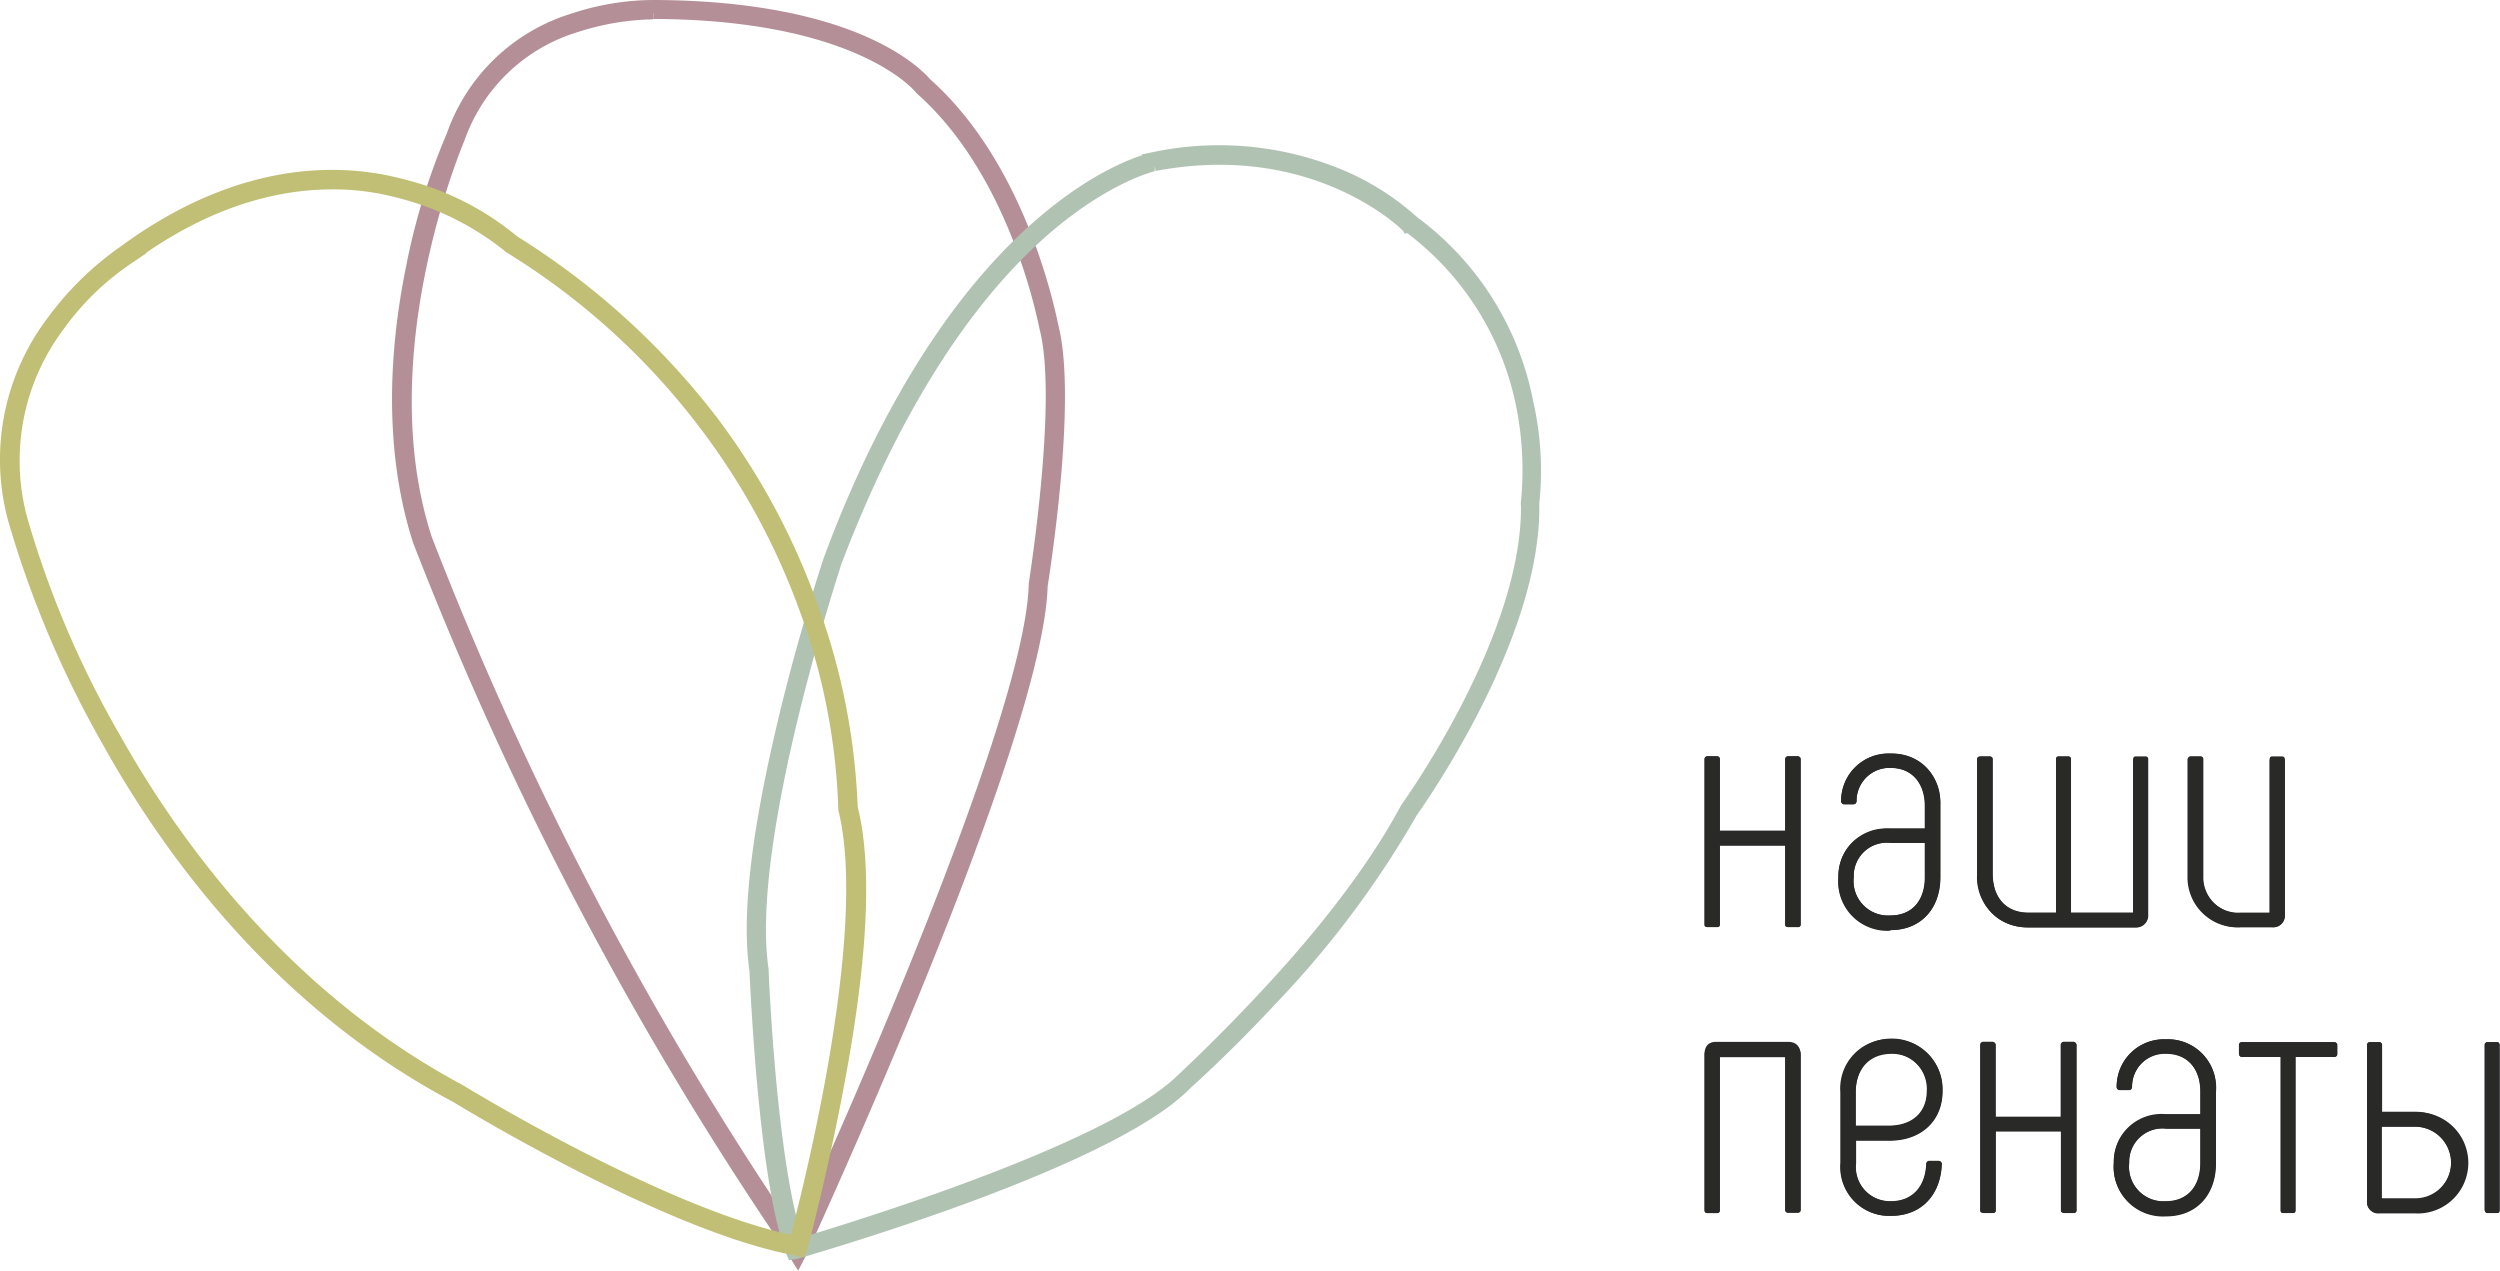 <svg xmlns="http://www.w3.org/2000/svg" viewBox="0 0 209.51 106.5"><defs><style>.cls-1{fill:#292928;}.cls-2{fill:#b48f97;}.cls-3,.cls-5,.cls-7{fill:none;stroke-miterlimit:10;}.cls-3{stroke:#b48f97;}.cls-4{fill:#b0c3b3;}.cls-5{stroke:#b0c3b3;}.cls-6{fill:#c0bf75;}.cls-7{stroke:#c0bf75;}</style></defs><g id="Layer_2" data-name="Layer 2"><g id="Слой_1" data-name="Слой 1"><path class="cls-1" d="M149.88,63.39h.77c.15,0,.26.08.26.22V77.47a.23.23,0,0,1-.26.23h-.77a.24.24,0,0,1-.26-.23V70.86h-5.49v6.61a.22.22,0,0,1-.23.23h-.78c-.17,0-.26-.09-.26-.23V63.61a.21.21,0,0,1,.24-.22h.8a.21.21,0,0,1,.23.22v6h5.49v-6A.23.23,0,0,1,149.88,63.39Z"/><path class="cls-1" d="M154.07,73.49c0-2.32,1.68-4.06,4.4-4.06h2.87V67.54c0-1.92-1.09-3.18-2.89-3.18a2.75,2.75,0,0,0-2.87,2.78c0,.17-.11.25-.25.25h-.78a.26.26,0,0,1-.26-.25,4,4,0,0,1,4.16-4c2.54,0,4.17,1.8,4.17,4.41v5.95c0,2.61-1.6,4.44-4.17,4.44A4.13,4.13,0,0,1,154.07,73.49Zm7.27,0V70.63h-2.87a2.8,2.8,0,0,0-3.12,2.86,2.91,2.91,0,0,0,3.1,3.23C160.28,76.72,161.34,75.44,161.34,73.49Z"/><path class="cls-1" d="M165.69,73.2V63.61a.23.23,0,0,1,.26-.22h.77c.15,0,.26.08.26.22V73.2c0,2,1.06,3.3,3,3.3h2.32V63.61a.2.2,0,0,1,.23-.22h.8a.21.21,0,0,1,.23.22V76.5h5.21V63.61a.2.2,0,0,1,.23-.22h.8a.21.21,0,0,1,.23.22V76.67a1,1,0,0,1-1,1.06h-9C167.33,77.73,165.69,75.81,165.69,73.2Z"/><path class="cls-1" d="M183.37,73.43V63.61a.22.22,0,0,1,.25-.22h.78a.22.22,0,0,1,.25.22v9.82a3,3,0,0,0,3.09,3.1h2.47V63.61a.2.2,0,0,1,.23-.22h.8a.21.21,0,0,1,.23.22V76.7a.94.94,0,0,1-1,1h-2.7A4.21,4.21,0,0,1,183.37,73.43Z"/><path class="cls-1" d="M149.6,63.61v6.08h-5.47V63.61a.26.26,0,0,0-.25-.24h-.79a.26.26,0,0,0-.25.24V77.49c0,.19.12.19.31.19h.73c.13,0,.25,0,.25-.19V70.86h5.47v6.63c0,.19.12.19.24.19h.8c.12,0,.25,0,.25-.19V63.61a.27.27,0,0,0-.25-.24h-.8A.26.26,0,0,0,149.6,63.61Z"/><path class="cls-1" d="M158.42,76.72a2.87,2.87,0,0,1-3.07-3.19,2.76,2.76,0,0,1,3.07-2.89h2.88v2.89C161.3,75.43,160.26,76.72,158.42,76.72Zm0,1.23c2.58,0,4.17-1.84,4.17-4.42v-6a4,4,0,0,0-4.17-4.36,3.93,3.93,0,0,0-4.12,4,.26.26,0,0,0,.25.24h.73c.19,0,.25-.06.31-.24a2.78,2.78,0,0,1,2.83-2.83c1.78,0,2.88,1.29,2.88,3.2v1.9h-2.88a4,4,0,0,0-4.36,4.12A4.11,4.11,0,0,0,158.42,78Z"/><path class="cls-1" d="M170,77.71h9a1,1,0,0,0,1-1v-13a.26.26,0,0,0-.25-.24H179a.26.26,0,0,0-.24.24V76.48h-5.22V63.64a.22.22,0,0,0-.25-.24h-.74a.22.22,0,0,0-.24.24V76.48H170c-1.9,0-3-1.29-3-3.26V63.64a.22.22,0,0,0-.24-.24H166a.29.29,0,0,0-.31.24v9.58A4.18,4.18,0,0,0,170,77.71Z"/><path class="cls-1" d="M187.75,77.71h2.64a1,1,0,0,0,1.1-1v-13a.26.26,0,0,0-.24-.24h-.86a.28.28,0,0,0-.19.24V76.48h-2.45a2.94,2.94,0,0,1-3.14-3V63.64a.22.22,0,0,0-.24-.24h-.74a.29.29,0,0,0-.31.24v9.83A4.19,4.19,0,0,0,187.75,77.71Z"/><path class="cls-1" d="M150.91,88.41v13c0,.14-.11.22-.26.22h-.77a.23.23,0,0,1-.26-.22V88.58h-5.49v12.86a.21.21,0,0,1-.23.22h-.8a.21.21,0,0,1-.24-.22v-13a1,1,0,0,1,1.07-1.06h5.92A1,1,0,0,1,150.91,88.41Z"/><path class="cls-1" d="M154.27,97.49V91.56a4.27,4.27,0,1,1,8.53-.11c0,2.37-1.66,4.15-4.47,4.15h-2.78v1.89a2.88,2.88,0,0,0,2.95,3.2c1.84,0,2.89-1.32,2.95-3.15a.24.24,0,0,1,.26-.23h.77a.24.24,0,0,1,.26.23c-.09,2.55-1.69,4.35-4.24,4.35A4.07,4.07,0,0,1,154.27,97.49Zm4.06-3.12c2.09,0,3.18-1.24,3.18-2.92a2.92,2.92,0,0,0-3-3.13c-1.89,0-3,1.32-3,3.24v2.81Z"/><path class="cls-1" d="M173,87.35h.78a.23.23,0,0,1,.25.23v13.86a.22.22,0,0,1-.25.22H173a.22.22,0,0,1-.25-.22V94.82h-5.5v6.62a.21.21,0,0,1-.23.22h-.77c-.17,0-.26-.08-.26-.22V87.58a.22.22,0,0,1,.23-.23h.8a.22.22,0,0,1,.23.23v6h5.5v-6A.23.23,0,0,1,173,87.35Z"/><path class="cls-1" d="M177.15,97.46c0-2.32,1.69-4.07,4.41-4.07h2.86V91.5c0-1.92-1.09-3.18-2.89-3.18a2.74,2.74,0,0,0-2.86,2.78c0,.17-.12.26-.26.26h-.77a.26.26,0,0,1-.26-.26,4,4,0,0,1,4.15-4,4.06,4.06,0,0,1,4.18,4.41v6c0,2.6-1.6,4.43-4.18,4.43A4.13,4.13,0,0,1,177.15,97.46Zm7.27,0V94.59h-2.86a2.8,2.8,0,0,0-3.12,2.87,2.91,2.91,0,0,0,3.09,3.23C183.36,100.69,184.42,99.4,184.42,97.46Z"/><path class="cls-1" d="M191.13,101.44V88.58h-3.24a.23.23,0,0,1-.23-.26v-.74a.22.22,0,0,1,.23-.23h7.76a.22.22,0,0,1,.23.23v.74a.23.23,0,0,1-.23.26h-3.27v12.86a.2.2,0,0,1-.23.22h-.8A.2.2,0,0,1,191.13,101.44Z"/><path class="cls-1" d="M198.37,100.66V87.58a.22.22,0,0,1,.23-.23h.8a.21.21,0,0,1,.23.23v5.64h2.78a4.24,4.24,0,1,1,0,8.47h-3A.94.94,0,0,1,198.37,100.66Zm4-.17a3,3,0,1,0,0-6.07h-2.78v6.07Zm5.84,1V87.58a.22.22,0,0,1,.23-.23h.8a.22.22,0,0,1,.23.23v13.86a.21.21,0,0,1-.23.22h-.8A.21.21,0,0,1,208.25,101.44Z"/><path class="cls-1" d="M149.84,87.31h-6c-.68,0-1,.37-1,1.11v13a.23.23,0,0,0,.25.24h.8a.22.22,0,0,0,.24-.24V88.6h5.47v12.78a.22.22,0,0,0,.25.24h.79a.22.22,0,0,0,.25-.24v-13C150.88,87.68,150.51,87.31,149.84,87.31Z"/><path class="cls-1" d="M155.52,94.33V91.51c0-1.91,1.11-3.26,2.95-3.26a3,3,0,0,1,3,3.19c0,1.66-1.1,2.89-3.19,2.89Zm2.95,7.56c2.58,0,4.18-1.79,4.24-4.37a.26.26,0,0,0-.25-.24h-.79a.26.26,0,0,0-.25.24c-.06,1.85-1.1,3.14-2.95,3.14a2.88,2.88,0,0,1-2.95-3.2v-1.9h2.77c2.82,0,4.48-1.78,4.48-4.12a4.18,4.18,0,0,0-4.3-4.36,4.12,4.12,0,0,0-4.24,4.43v5.95A4.09,4.09,0,0,0,158.47,101.89Z"/><path class="cls-1" d="M172.69,87.55v6.08h-5.46V87.55a.28.28,0,0,0-.25-.25h-.8a.27.27,0,0,0-.24.25v13.88c0,.19.12.19.3.19H167c.12,0,.25,0,.25-.19V94.8h5.46v6.63c0,.19.12.19.25.19h.8c.12,0,.24,0,.24-.19V87.55a.27.27,0,0,0-.24-.25h-.8A.27.27,0,0,0,172.69,87.55Z"/><path class="cls-1" d="M181.51,100.66a2.88,2.88,0,0,1-3.08-3.2,2.76,2.76,0,0,1,3.08-2.88h2.88v2.88C184.39,99.37,183.35,100.66,181.51,100.66Zm0,1.23c2.58,0,4.17-1.85,4.17-4.43v-6a4,4,0,0,0-4.17-4.36,3.94,3.94,0,0,0-4.12,4,.26.26,0,0,0,.25.24h.73c.19,0,.25-.06.31-.24a2.78,2.78,0,0,1,2.83-2.83c1.78,0,2.88,1.29,2.88,3.19v1.91h-2.88a4,4,0,0,0-4.37,4.11A4.12,4.12,0,0,0,181.51,101.89Z"/><path class="cls-1" d="M191.32,101.65h.79c.19,0,.25-.07.25-.25V88.56h3.25a.27.27,0,0,0,.25-.3v-.68a.27.27,0,0,0-.25-.25h-7.73a.23.23,0,0,0-.25.25v.68c0,.18.06.3.25.3h3.25V101.4C191.13,101.58,191.19,101.65,191.32,101.65Z"/><path class="cls-1" d="M199.6,100.42v-6h2.82a3,3,0,1,1,0,6Zm8.84,1.23h.86c.12,0,.18-.07.18-.25V87.58c0-.12-.06-.25-.18-.25h-.86c-.12,0-.18.13-.18.25V101.4C208.26,101.58,208.32,101.65,208.44,101.65Zm-9,0h3a4.24,4.24,0,1,0,0-8.48H199.6V87.58c0-.12-.07-.25-.19-.25h-.8a.23.23,0,0,0-.24.25v13A.94.94,0,0,0,199.41,101.65Z"/><path class="cls-2" d="M66.85,105.48l-.31-.5A292.49,292.49,0,0,1,35.1,45.34c-1.48-4.54-2.77-12.22-.56-23a55.15,55.15,0,0,1,3.38-11A15.53,15.53,0,0,1,48.06,1.61a21.51,21.51,0,0,1,7-1.11C72.19.63,77.17,6.52,77.6,7c8.23,7.31,10.5,20,10.63,20.46,1.53,6.2-.8,20.76-.93,21.62C86.94,61.93,67.9,103.2,67.1,105ZM54.75,1.12a22.14,22.14,0,0,0-6.51,1.1,15,15,0,0,0-9.77,9.34c-.06.18-7.8,18.12-2.76,33.6a292.14,292.14,0,0,0,31,59c2.21-4.8,19.65-43.18,20-55.1V49c0-.19,2.46-15.3.92-21.44-.06-.12-2.27-12.84-10.44-20.08l-.06-.07c-.06-.06-4.92-6.2-22.11-6.32h-.25"/><path class="cls-3" d="M66.85,105.48l-.31-.5A292.49,292.49,0,0,1,35.1,45.34c-1.48-4.54-2.77-12.22-.56-23a55.15,55.15,0,0,1,3.38-11A15.53,15.53,0,0,1,48.06,1.61a21.51,21.51,0,0,1,7-1.11C72.19.63,77.17,6.52,77.6,7c8.23,7.31,10.5,20,10.63,20.46,1.53,6.2-.8,20.76-.93,21.62C86.94,61.93,67.9,103.2,67.1,105ZM54.75,1.12a22.14,22.14,0,0,0-6.51,1.1,15,15,0,0,0-9.77,9.34c-.06.18-7.8,18.12-2.76,33.6a292.14,292.14,0,0,0,31,59c2.21-4.8,19.65-43.18,20-55.1V49c0-.19,2.46-15.3.92-21.44-.06-.12-2.27-12.84-10.44-20.08l-.06-.07c-.06-.06-4.92-6.2-22.11-6.32h-.25"/><path class="cls-4" d="M66.43,105.05l-.13-.31c-2.27-6.14-2.94-22.54-3-23.46-.67-4.61.19-11.73,2.52-21.37,1.72-7.13,3.69-13,3.69-13,3.19-8.66,8.9-20.57,17.75-28.19,5.34-4.61,9.21-5.4,9.4-5.47a26.41,26.41,0,0,1,16.15,1.66,21.55,21.55,0,0,1,5.65,3.69A24.59,24.59,0,0,1,128,33.74a25.56,25.56,0,0,1,.5,8.41c.24,11.31-9.83,25.37-10.2,25.92a80.65,80.65,0,0,1-11.67,15.61c-3.93,4.23-7.19,7.12-7.25,7.18C92.9,97.5,67.78,104.68,66.73,105ZM96.77,13.84h0c-.06,0-3.93.86-9.15,5.34C78.9,26.74,73.31,38.53,70.05,47.07c-.06.24-7.74,23.4-6.14,34.15,0,.18.67,16.71,3,23.09,2.82-.86,26-7.73,32.18-13.88.06-.06,3.26-3,7.13-7.18,3.62-3.87,8.54-9.71,11.61-15.48.12-.19,10.38-14.38,10.13-25.62v-.06a27.58,27.58,0,0,0-.43-8.23,24.67,24.67,0,0,0-9.4-14.8H118c-.06-.12-7.74-7.8-21.25-5.22"/><path class="cls-5" d="M66.43,105.05l-.13-.31c-2.27-6.14-2.94-22.54-3-23.46-.67-4.61.19-11.73,2.52-21.37,1.72-7.13,3.69-13,3.69-13,3.19-8.66,8.9-20.57,17.75-28.19,5.34-4.61,9.21-5.4,9.4-5.47a26.41,26.41,0,0,1,16.15,1.66,21.55,21.55,0,0,1,5.65,3.69A24.59,24.59,0,0,1,128,33.74a25.56,25.56,0,0,1,.5,8.41c.24,11.31-9.83,25.37-10.2,25.92a80.65,80.65,0,0,1-11.67,15.61c-3.93,4.23-7.19,7.12-7.25,7.18C92.9,97.5,67.78,104.68,66.73,105ZM96.77,13.84h0c-.06,0-3.93.86-9.15,5.34C78.9,26.74,73.31,38.53,70.05,47.07c-.06.24-7.74,23.4-6.14,34.15,0,.18.67,16.71,3,23.09,2.82-.86,26-7.73,32.18-13.88.06-.06,3.26-3,7.13-7.18,3.62-3.87,8.54-9.71,11.61-15.48.12-.19,10.38-14.38,10.13-25.62v-.06a27.58,27.58,0,0,0-.43-8.23,24.67,24.67,0,0,0-9.4-14.8H118c-.06-.12-7.74-7.8-21.25-5.22"/><path class="cls-6" d="M67.07,104.8l-.25-.06C55.89,102.77,38.38,92,38.2,91.9,23.46,84.1,14.18,71.39,9,62.05A85.88,85.88,0,0,1,1.16,43.5,19.14,19.14,0,0,1,4.35,27a25.49,25.49,0,0,1,6-5.9C20,14,28.37,14.08,33.65,15.49a23.22,23.22,0,0,1,9.4,4.73,62.69,62.69,0,0,1,16.58,15A58.19,58.19,0,0,1,68,50.69a54.87,54.87,0,0,1,3.38,17c1.22,4.79.86,12.47-1.05,22.73-1.41,7.67-3.13,14-3.13,14.12ZM27.88,15.37c-4.79,0-10.69,1.47-17.2,6.32a22.78,22.78,0,0,0-5.84,5.72,18.8,18.8,0,0,0-3.07,16,81.87,81.87,0,0,0,7.8,18.36C14.73,71,24,83.61,38.5,91.35c.19.12,17.33,10.62,28.14,12.71.73-2.76,6.75-25.67,4.11-36.24V67.7a53.46,53.46,0,0,0-3.32-16.83,58.31,58.31,0,0,0-8.35-15.29,59.64,59.64,0,0,0-16.4-14.87l-.06-.06a24,24,0,0,0-9.15-4.55,21.29,21.29,0,0,0-5.59-.73"/><path class="cls-7" d="M67.07,104.8l-.25-.06C55.89,102.77,38.38,92,38.2,91.9,23.46,84.1,14.18,71.39,9,62.05A85.88,85.88,0,0,1,1.16,43.5,19.14,19.14,0,0,1,4.35,27a25.49,25.49,0,0,1,6-5.9C20,14,28.37,14.08,33.65,15.49a23.22,23.22,0,0,1,9.4,4.73,62.69,62.69,0,0,1,16.58,15A58.19,58.19,0,0,1,68,50.69a54.87,54.87,0,0,1,3.38,17c1.22,4.79.86,12.47-1.05,22.73-1.41,7.67-3.13,14-3.13,14.12ZM27.88,15.37c-4.79,0-10.69,1.47-17.2,6.32a22.78,22.78,0,0,0-5.84,5.72,18.8,18.8,0,0,0-3.07,16,81.87,81.87,0,0,0,7.8,18.36C14.73,71,24,83.61,38.5,91.35c.19.12,17.33,10.62,28.14,12.71.73-2.76,6.75-25.67,4.11-36.24V67.7a53.46,53.46,0,0,0-3.32-16.83,58.31,58.31,0,0,0-8.35-15.29,59.64,59.64,0,0,0-16.4-14.87l-.06-.06a24,24,0,0,0-9.15-4.55,21.29,21.29,0,0,0-5.59-.73"/></g></g></svg>